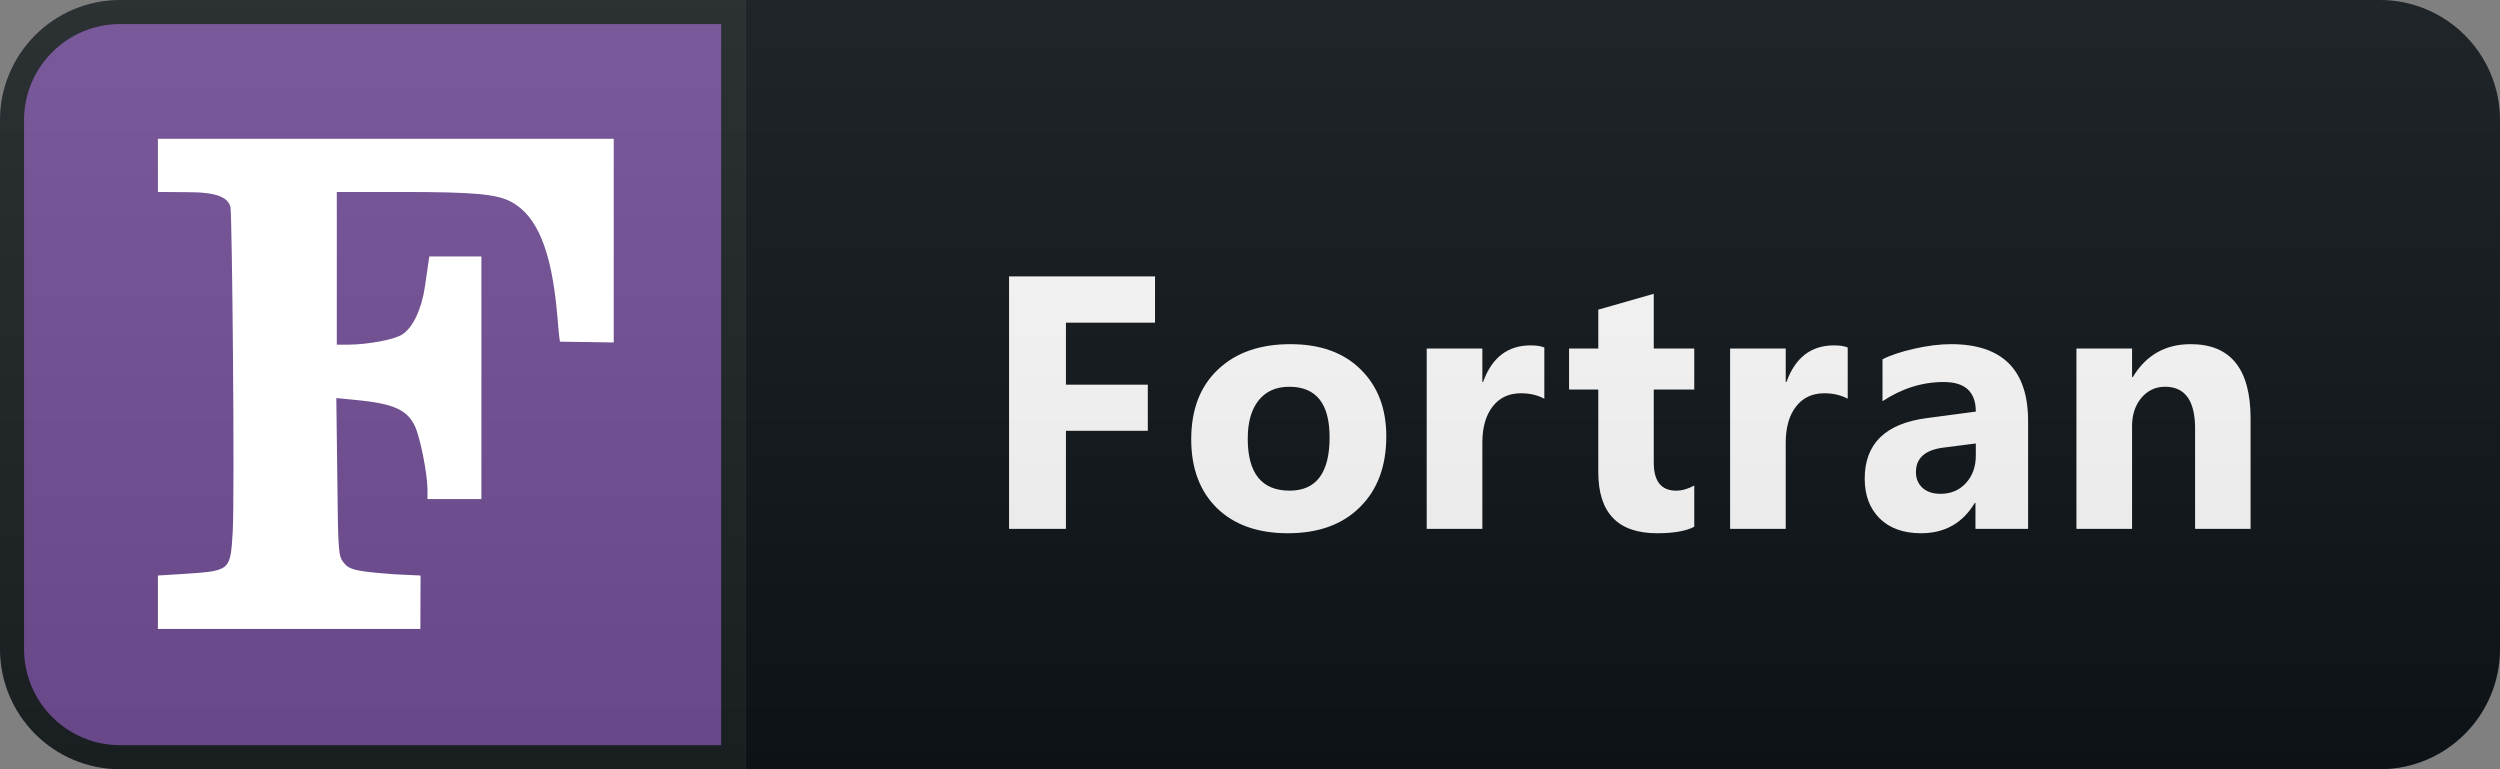 <svg width="104" height="32" viewBox="0 0 104 32" fill="none" xmlns="http://www.w3.org/2000/svg">
<rect x="0" y="0" width="104" height="32" fill="#808080" stroke="none"/>
<path d="M99 0H31V32H99C101.761 32 104 29.761 104 27V5C104 2.239 101.761 0 99 0Z" fill="#0F1418"/>
<path d="M5 0.5H30.5V31.5H5C2.515 31.5 0.5 29.485 0.5 27V5C0.5 2.515 2.515 0.5 5 0.5Z" fill="#734F96" stroke="#1C2125"/>
<path d="M48.049 13.423H44.343V16.002H47.749V17.92H44.343V22H41.977V11.497H48.049V13.423ZM53.575 22.183C52.325 22.183 51.342 21.834 50.624 21.136C49.911 20.433 49.555 19.48 49.555 18.279C49.555 17.039 49.926 16.07 50.668 15.372C51.41 14.668 52.413 14.317 53.678 14.317C54.923 14.317 55.9 14.668 56.608 15.372C57.316 16.07 57.67 16.995 57.67 18.148C57.67 19.393 57.304 20.377 56.571 21.099C55.844 21.822 54.845 22.183 53.575 22.183ZM53.634 16.089C53.087 16.089 52.663 16.277 52.36 16.653C52.057 17.029 51.906 17.561 51.906 18.25C51.906 19.69 52.487 20.411 53.649 20.411C54.757 20.411 55.311 19.671 55.311 18.191C55.311 16.79 54.752 16.089 53.634 16.089ZM64.244 16.587C63.965 16.436 63.641 16.36 63.27 16.36C62.767 16.36 62.374 16.546 62.09 16.917C61.807 17.283 61.666 17.784 61.666 18.419V22H59.351V14.5H61.666V15.892H61.695C62.061 14.876 62.72 14.368 63.672 14.368C63.917 14.368 64.107 14.398 64.244 14.456V16.587ZM70.481 21.912C70.139 22.093 69.624 22.183 68.936 22.183C67.305 22.183 66.489 21.336 66.489 19.642V16.206H65.273V14.5H66.489V12.881L68.796 12.222V14.5H70.481V16.206H68.796V19.239C68.796 20.02 69.106 20.411 69.727 20.411C69.971 20.411 70.222 20.34 70.481 20.198V21.912ZM76.865 16.587C76.586 16.436 76.261 16.36 75.89 16.36C75.388 16.36 74.995 16.546 74.711 16.917C74.428 17.283 74.286 17.784 74.286 18.419V22H71.972V14.5H74.286V15.892H74.316C74.682 14.876 75.341 14.368 76.293 14.368C76.537 14.368 76.728 14.398 76.865 14.456V16.587ZM84.369 22H82.179V20.923H82.15C81.647 21.763 80.902 22.183 79.916 22.183C79.188 22.183 78.614 21.978 78.195 21.568C77.779 21.153 77.572 20.601 77.572 19.913C77.572 18.457 78.434 17.618 80.157 17.393L82.194 17.122C82.194 16.302 81.749 15.892 80.861 15.892C79.967 15.892 79.117 16.158 78.312 16.69V14.947C78.634 14.781 79.073 14.634 79.63 14.507C80.192 14.38 80.702 14.317 81.161 14.317C83.299 14.317 84.369 15.384 84.369 17.518V22ZM82.194 18.953V18.448L80.831 18.623C80.079 18.721 79.703 19.061 79.703 19.642C79.703 19.905 79.794 20.123 79.974 20.294C80.16 20.459 80.409 20.543 80.721 20.543C81.156 20.543 81.51 20.394 81.783 20.096C82.057 19.793 82.194 19.412 82.194 18.953ZM93.624 22H91.316V17.832C91.316 16.67 90.901 16.089 90.071 16.089C89.671 16.089 89.341 16.243 89.082 16.551C88.824 16.858 88.694 17.249 88.694 17.723V22H86.38V14.5H88.694V15.687H88.724C89.275 14.773 90.079 14.317 91.133 14.317C92.793 14.317 93.624 15.347 93.624 17.408V22Z" fill="white"/>
<path d="M99 0H5C2.239 0 0 2.239 0 5V27C0 29.761 2.239 32 5 32H99C101.761 32 104 29.761 104 27V5C104 2.239 101.761 0 99 0Z" fill="url(#paint0_linear_2030_294)"/>
<path d="M6.569 23.941L7.569 23.88C9.597 23.748 9.577 23.758 9.679 22.167C9.771 20.659 9.655 8.845 9.587 8.608C9.475 8.218 9.055 7.994 7.803 7.994L6.569 7.986V5.774H25.531V14.246L23.299 14.213C23.278 14.193 23.217 13.594 23.176 13.043C22.942 10.454 22.361 8.964 21.239 8.382C20.648 8.077 19.725 7.987 16.767 7.986L14.011 7.986V14.338H14.501C15.326 14.328 16.377 14.134 16.723 13.92C17.172 13.645 17.549 12.849 17.681 11.891C17.781 11.192 17.858 10.668 17.858 10.668L20.026 10.668V20.761H17.783V20.363C17.783 19.71 17.477 18.191 17.263 17.733C16.927 17.029 16.356 16.785 14.735 16.632L13.991 16.56L14.032 19.833C14.062 22.942 14.083 23.116 14.276 23.381C14.521 23.707 14.786 23.768 16.407 23.89L17.495 23.942L17.488 26.164H6.569V23.941Z" fill="white"/>
<defs>
<linearGradient id="paint0_linear_2030_294" x1="0" y1="0" x2="0" y2="32" gradientUnits="userSpaceOnUse">
<stop stop-color="#BBBBBB" stop-opacity="0.1"/>
<stop offset="1" stop-opacity="0.1"/>
</linearGradient>
</defs>
</svg>
